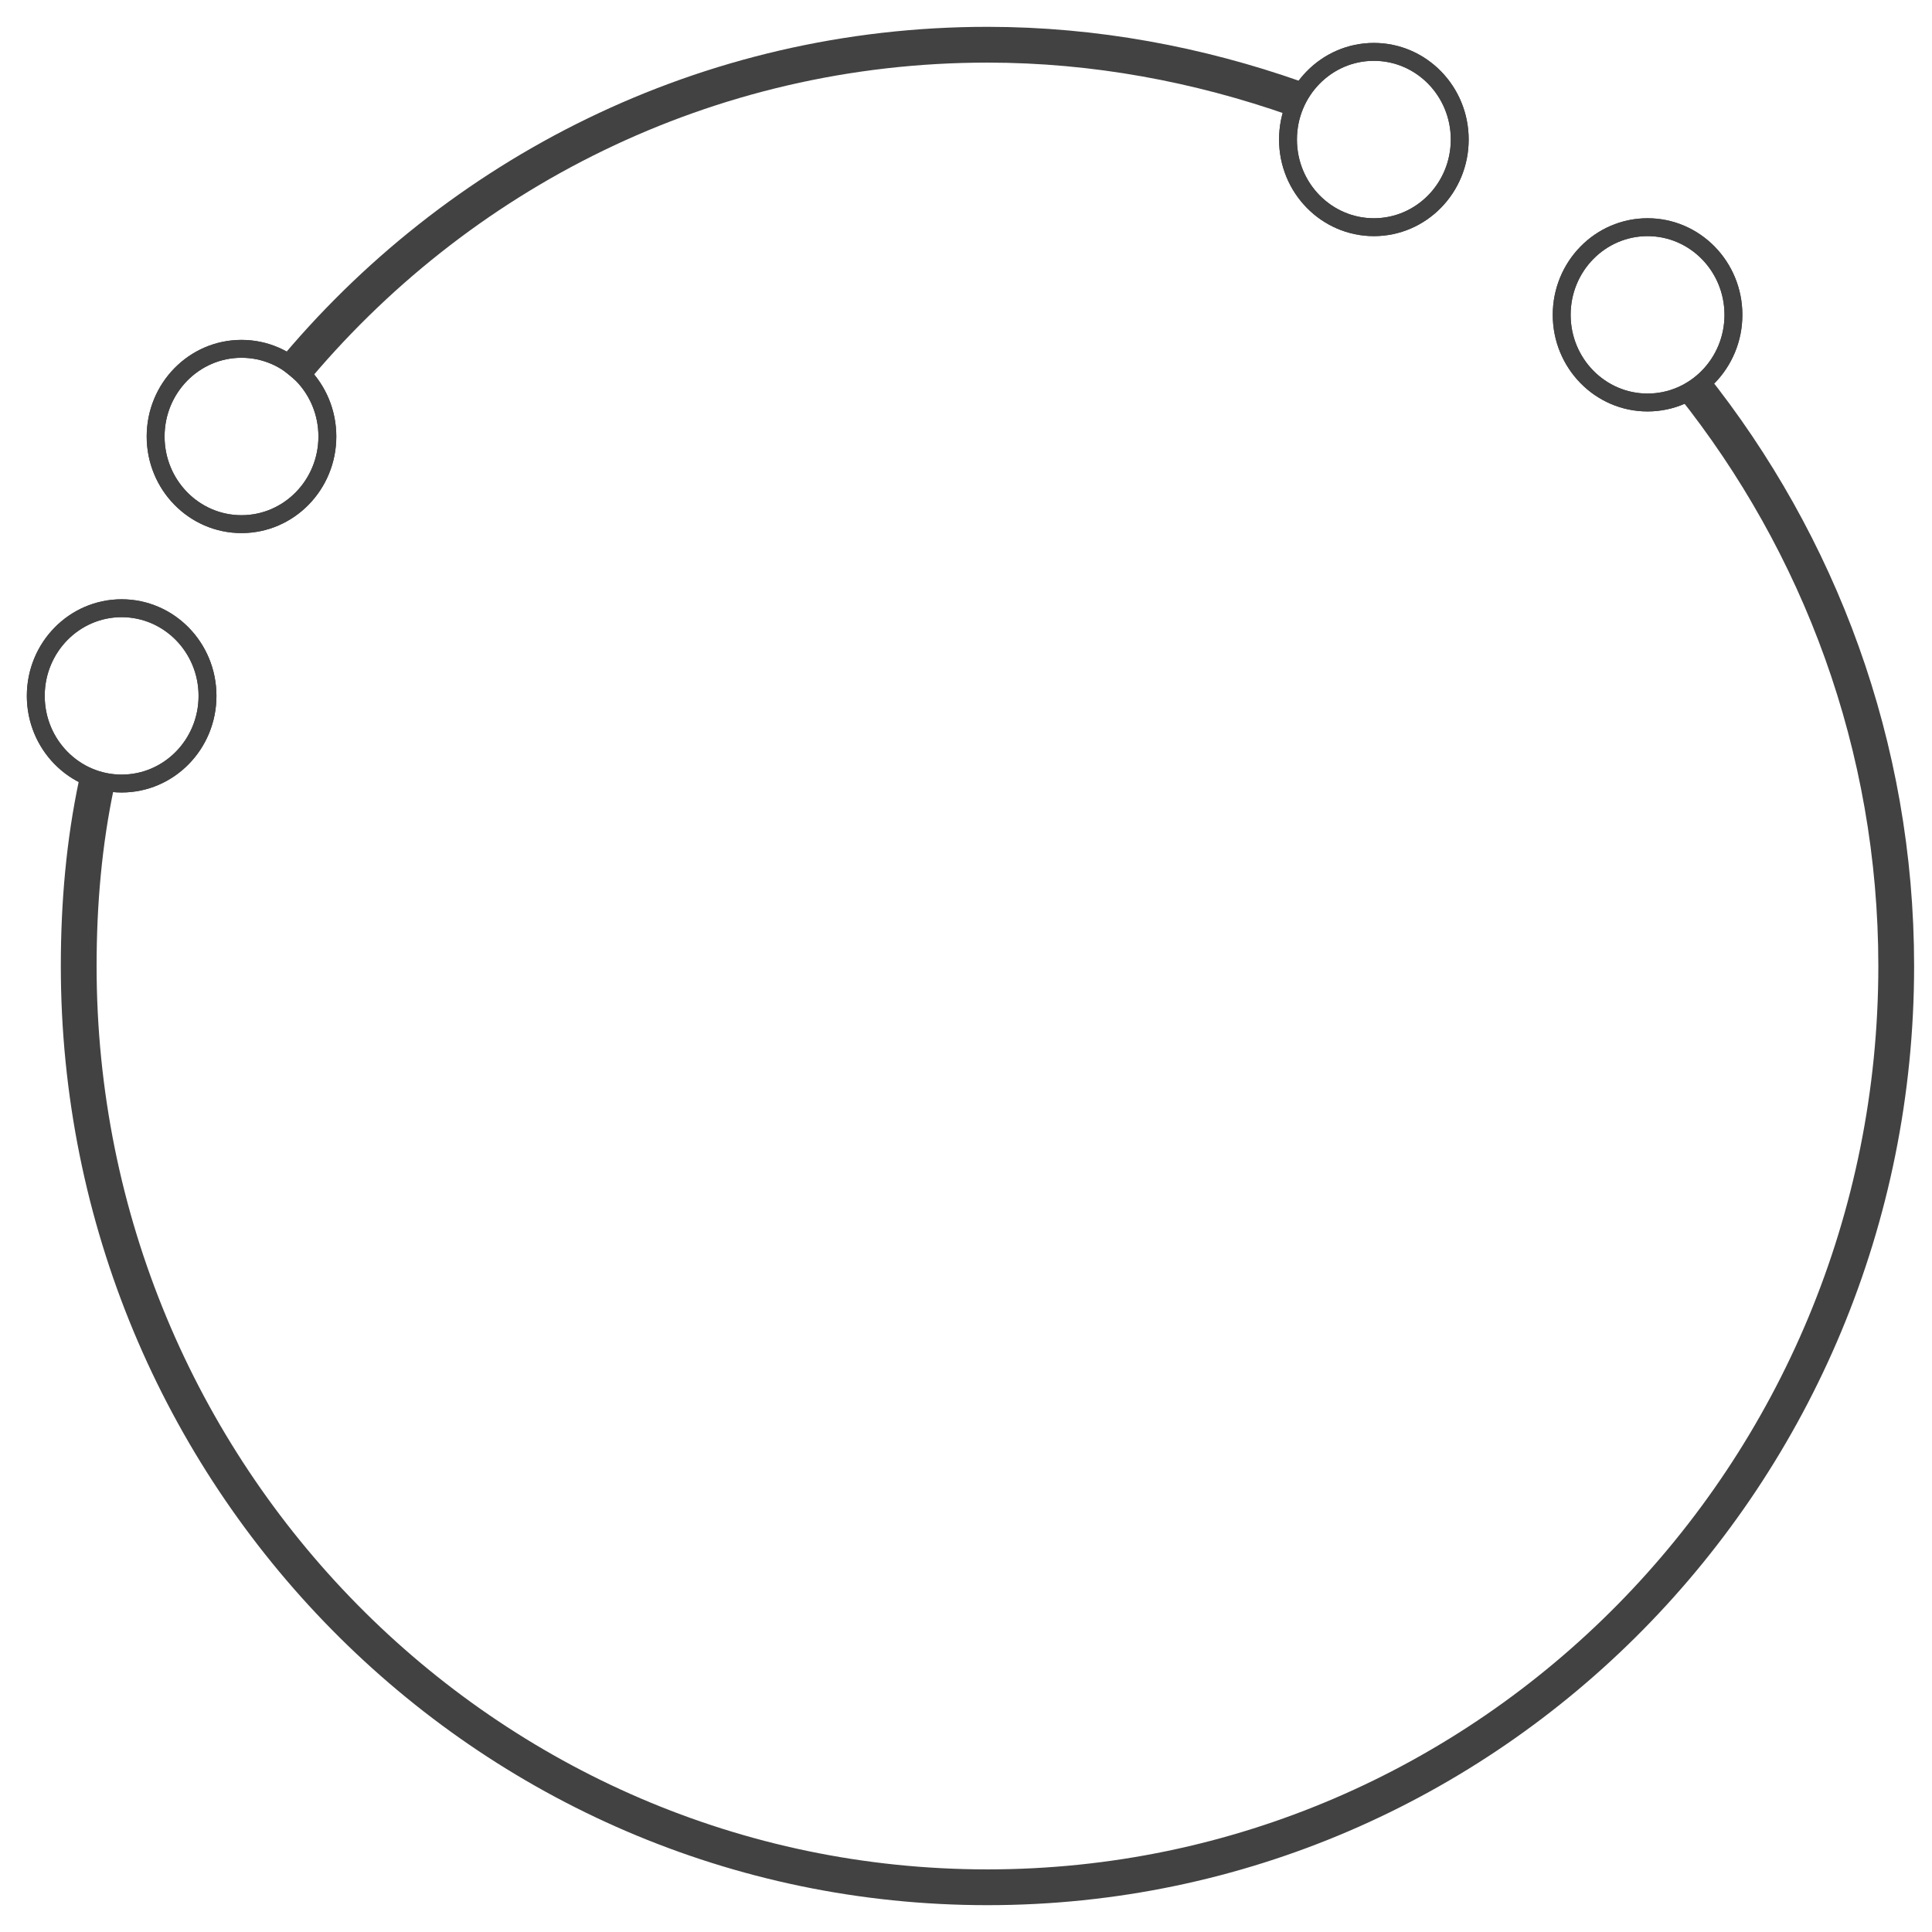 <?xml version="1.0" encoding="utf-8"?>
<!-- Generator: Adobe Illustrator 20.0.0, SVG Export Plug-In . SVG Version: 6.00 Build 0)  -->
<svg version="1.1" id="Layer_1" xmlns="http://www.w3.org/2000/svg" xmlns:xlink="http://www.w3.org/1999/xlink" x="0px" y="0px"
	 viewBox="0 0 108 108" style="enable-background:new 0 0 108 108;" xml:space="preserve">
<style type="text/css">
	.st0{fill:none;stroke:#424242;stroke-width:2;stroke-miterlimit:10;}
	.st1{fill:none;stroke:#424242;stroke-miterlimit:10;}
</style>
<g>
	<path class="st0" d="M16.2,21c9.3-11.3,23.3-18.5,39-18.5c6,0,11.8,1.1,17.2,3"/>
	<path class="st0" d="M94.6,21.5C101.7,30.4,106,41.7,106,54c0,28.4-22.7,51.5-50.8,51.5S4.4,82.4,4.4,54c0-3.5,0.3-6.9,1-10.2"/>
	<ellipse class="st1" cx="76.8" cy="7.8" rx="4.8" ry="4.9"/>
	<ellipse class="st1" cx="13.5" cy="24.4" rx="4.8" ry="4.9"/>
	<ellipse class="st1" cx="6.8" cy="38.9" rx="4.8" ry="4.9"/>
	<ellipse class="st1" cx="92.1" cy="17.6" rx="4.8" ry="4.9"/>
	<ellipse class="st1" cx="76.8" cy="7.8" rx="4.8" ry="4.9"/>
	<ellipse class="st1" cx="13.5" cy="24.4" rx="4.8" ry="4.9"/>
	<ellipse class="st1" cx="6.8" cy="38.9" rx="4.8" ry="4.9"/>
	<ellipse class="st1" cx="92.1" cy="17.6" rx="4.8" ry="4.9"/>
</g>
</svg>
